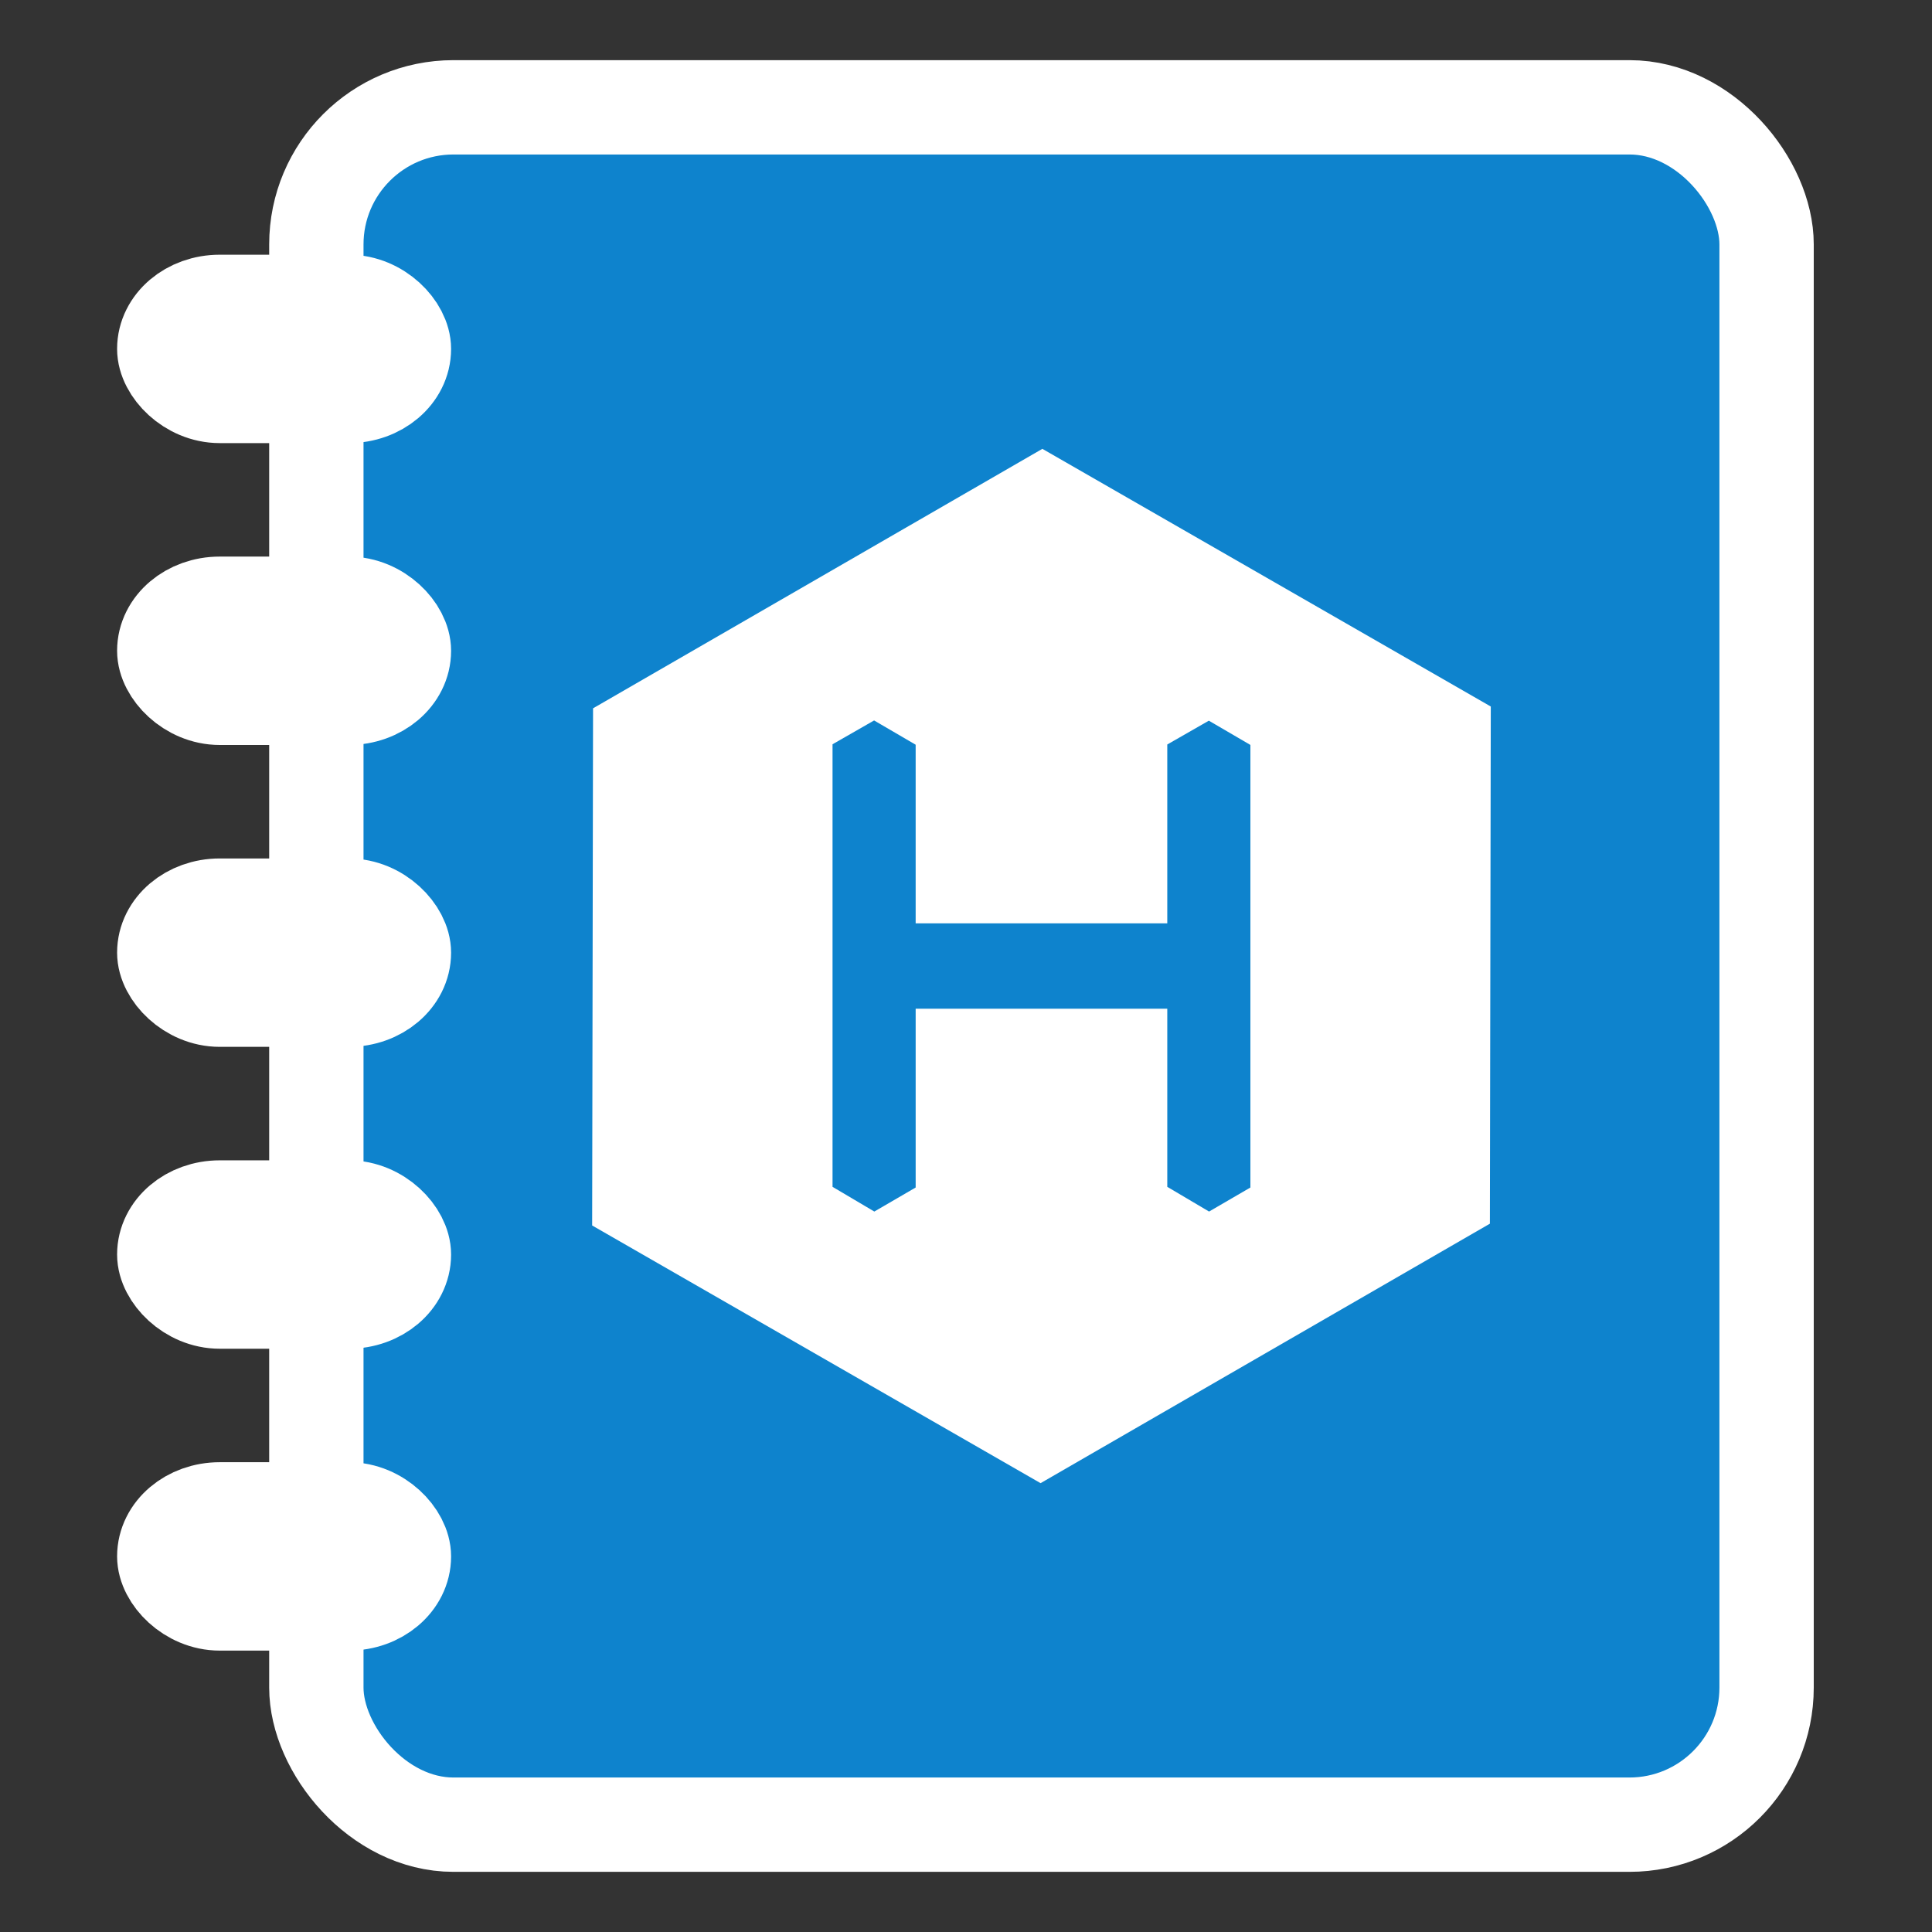 <?xml version="1.0" encoding="UTF-8" standalone="no"?>
<!-- Generator: Adobe Illustrator 17.0.2, SVG Export Plug-In . SVG Version: 6.00 Build 0)  -->

<svg
   xmlns:osb="http://www.openswatchbook.org/uri/2009/osb"
   xmlns:dc="http://purl.org/dc/elements/1.1/"
   xmlns:cc="http://creativecommons.org/ns#"
   xmlns:rdf="http://www.w3.org/1999/02/22-rdf-syntax-ns#"
   xmlns:svg="http://www.w3.org/2000/svg"
   xmlns="http://www.w3.org/2000/svg"
   xmlns:sodipodi="http://sodipodi.sourceforge.net/DTD/sodipodi-0.dtd"
   xmlns:inkscape="http://www.inkscape.org/namespaces/inkscape"
   version="1.1"
   id="圖層_1"
   x="0px"
   y="0px"
   width="512px"
   height="512px"
   viewBox="0 0 512 512"
   enable-background="new 0 0 512 512"
   xml:space="preserve"
   sodipodi:docname="logo.svg"
   inkscape:version="0.92.2 5c3e80d, 2017-08-06"><rect x="0" y="0" width="512" height="512" fill="#333333" stroke="none"/><defs
     id="defs7"><linearGradient
       id="linearGradient6076"
       osb:paint="solid"><stop
         style="stop-color:#0e83cd;stop-opacity:1;"
         offset="0"
         id="stop6074" /></linearGradient><linearGradient
       id="linearGradient6068"
       osb:paint="solid"><stop
         style="stop-color:#0e83cd;stop-opacity:1;"
         offset="0"
         id="stop6066" /></linearGradient></defs><sodipodi:namedview
     pagecolor="#ffffff"
     bordercolor="#666666"
     borderopacity="1"
     objecttolerance="10"
     gridtolerance="10"
     guidetolerance="10"
     inkscape:pageopacity="0"
     inkscape:pageshadow="2"
     inkscape:window-width="1430"
     inkscape:window-height="842"
     id="namedview5"
     showgrid="false"
     inkscape:snap-grids="true"
     inkscape:snap-page="true"
     inkscape:zoom="0.63999997"
     inkscape:cx="-14.959809"
     inkscape:cy="145.58116"
     inkscape:window-x="0"
     inkscape:window-y="0"
     inkscape:window-maximized="0"
     inkscape:current-layer="圖層_1" /><rect
     style="opacity:1;fill:#0e83cd;fill-opacity:1;stroke:#ffffff;stroke-width:25;stroke-linejoin:round;stroke-miterlimit:0;stroke-dasharray:none;stroke-opacity:1;paint-order:markers stroke fill"
     id="rect5976"
     width="384.328"
     height="455.116"
     x="83.836"
     y="28.442"
     ry="36.339"
     rx="36.339" /><path
     d="m 276.238,118.947 -119.073,68.765 -0.238,137.053 118.835,68.288 119.073,-68.765 0.238,-137.053 z m 55.131,195.756 -10.955,6.37 -11.074,-6.549 v -47.212 h -66.681 v 47.391 l -10.955,6.37 -11.074,-6.549 V 197.238 l 11.014,-6.311 11.014,6.43 v 47.331 h 66.681 v -47.391 l 11.014,-6.311 11.014,6.43 z"
     id="path2"
     style="fill:#ffffff;fill-opacity:1;stroke-width:0.595"
     inkscape:connector-curvature="0" /><rect
     style="opacity:1;fill:#0e83cd;fill-opacity:1;stroke:#ffffff;stroke-width:25;stroke-linejoin:round;stroke-miterlimit:0;stroke-dasharray:none;stroke-opacity:1;paint-order:markers stroke fill"
     id="rect6290"
     width="63.512"
     height="24.927"
     x="43.532"
     y="400"
     rx="14.697"
     ry="12.463" /><rect
     ry="12.463"
     rx="14.697"
     y="320"
     x="43.532"
     height="24.927"
     width="63.512"
     id="rect6392"
     style="opacity:1;fill:#0e83cd;fill-opacity:1;stroke:#ffffff;stroke-width:25;stroke-linejoin:round;stroke-miterlimit:0;stroke-dasharray:none;stroke-opacity:1;paint-order:markers stroke fill" /><rect
     style="opacity:1;fill:#0e83cd;fill-opacity:1;stroke:#ffffff;stroke-width:25;stroke-linejoin:round;stroke-miterlimit:0;stroke-dasharray:none;stroke-opacity:1;paint-order:markers stroke fill"
     id="rect6394"
     width="63.512"
     height="24.927"
     x="43.532"
     y="160"
     rx="14.697"
     ry="12.463" /><rect
     ry="12.463"
     rx="14.697"
     y="80"
     x="43.532"
     height="24.927"
     width="63.512"
     id="rect6396"
     style="opacity:1;fill:#0e83cd;fill-opacity:1;stroke:#ffffff;stroke-width:25;stroke-linejoin:round;stroke-miterlimit:0;stroke-dasharray:none;stroke-opacity:1;paint-order:markers stroke fill" /><rect
     style="opacity:1;fill:#0e83cd;fill-opacity:1;stroke:#ffffff;stroke-width:25;stroke-linejoin:round;stroke-miterlimit:0;stroke-dasharray:none;stroke-opacity:1;paint-order:markers stroke fill"
     id="rect6436"
     width="63.512"
     height="24.927"
     x="43.532"
     y="240"
     rx="14.697"
     ry="12.463" /></svg>